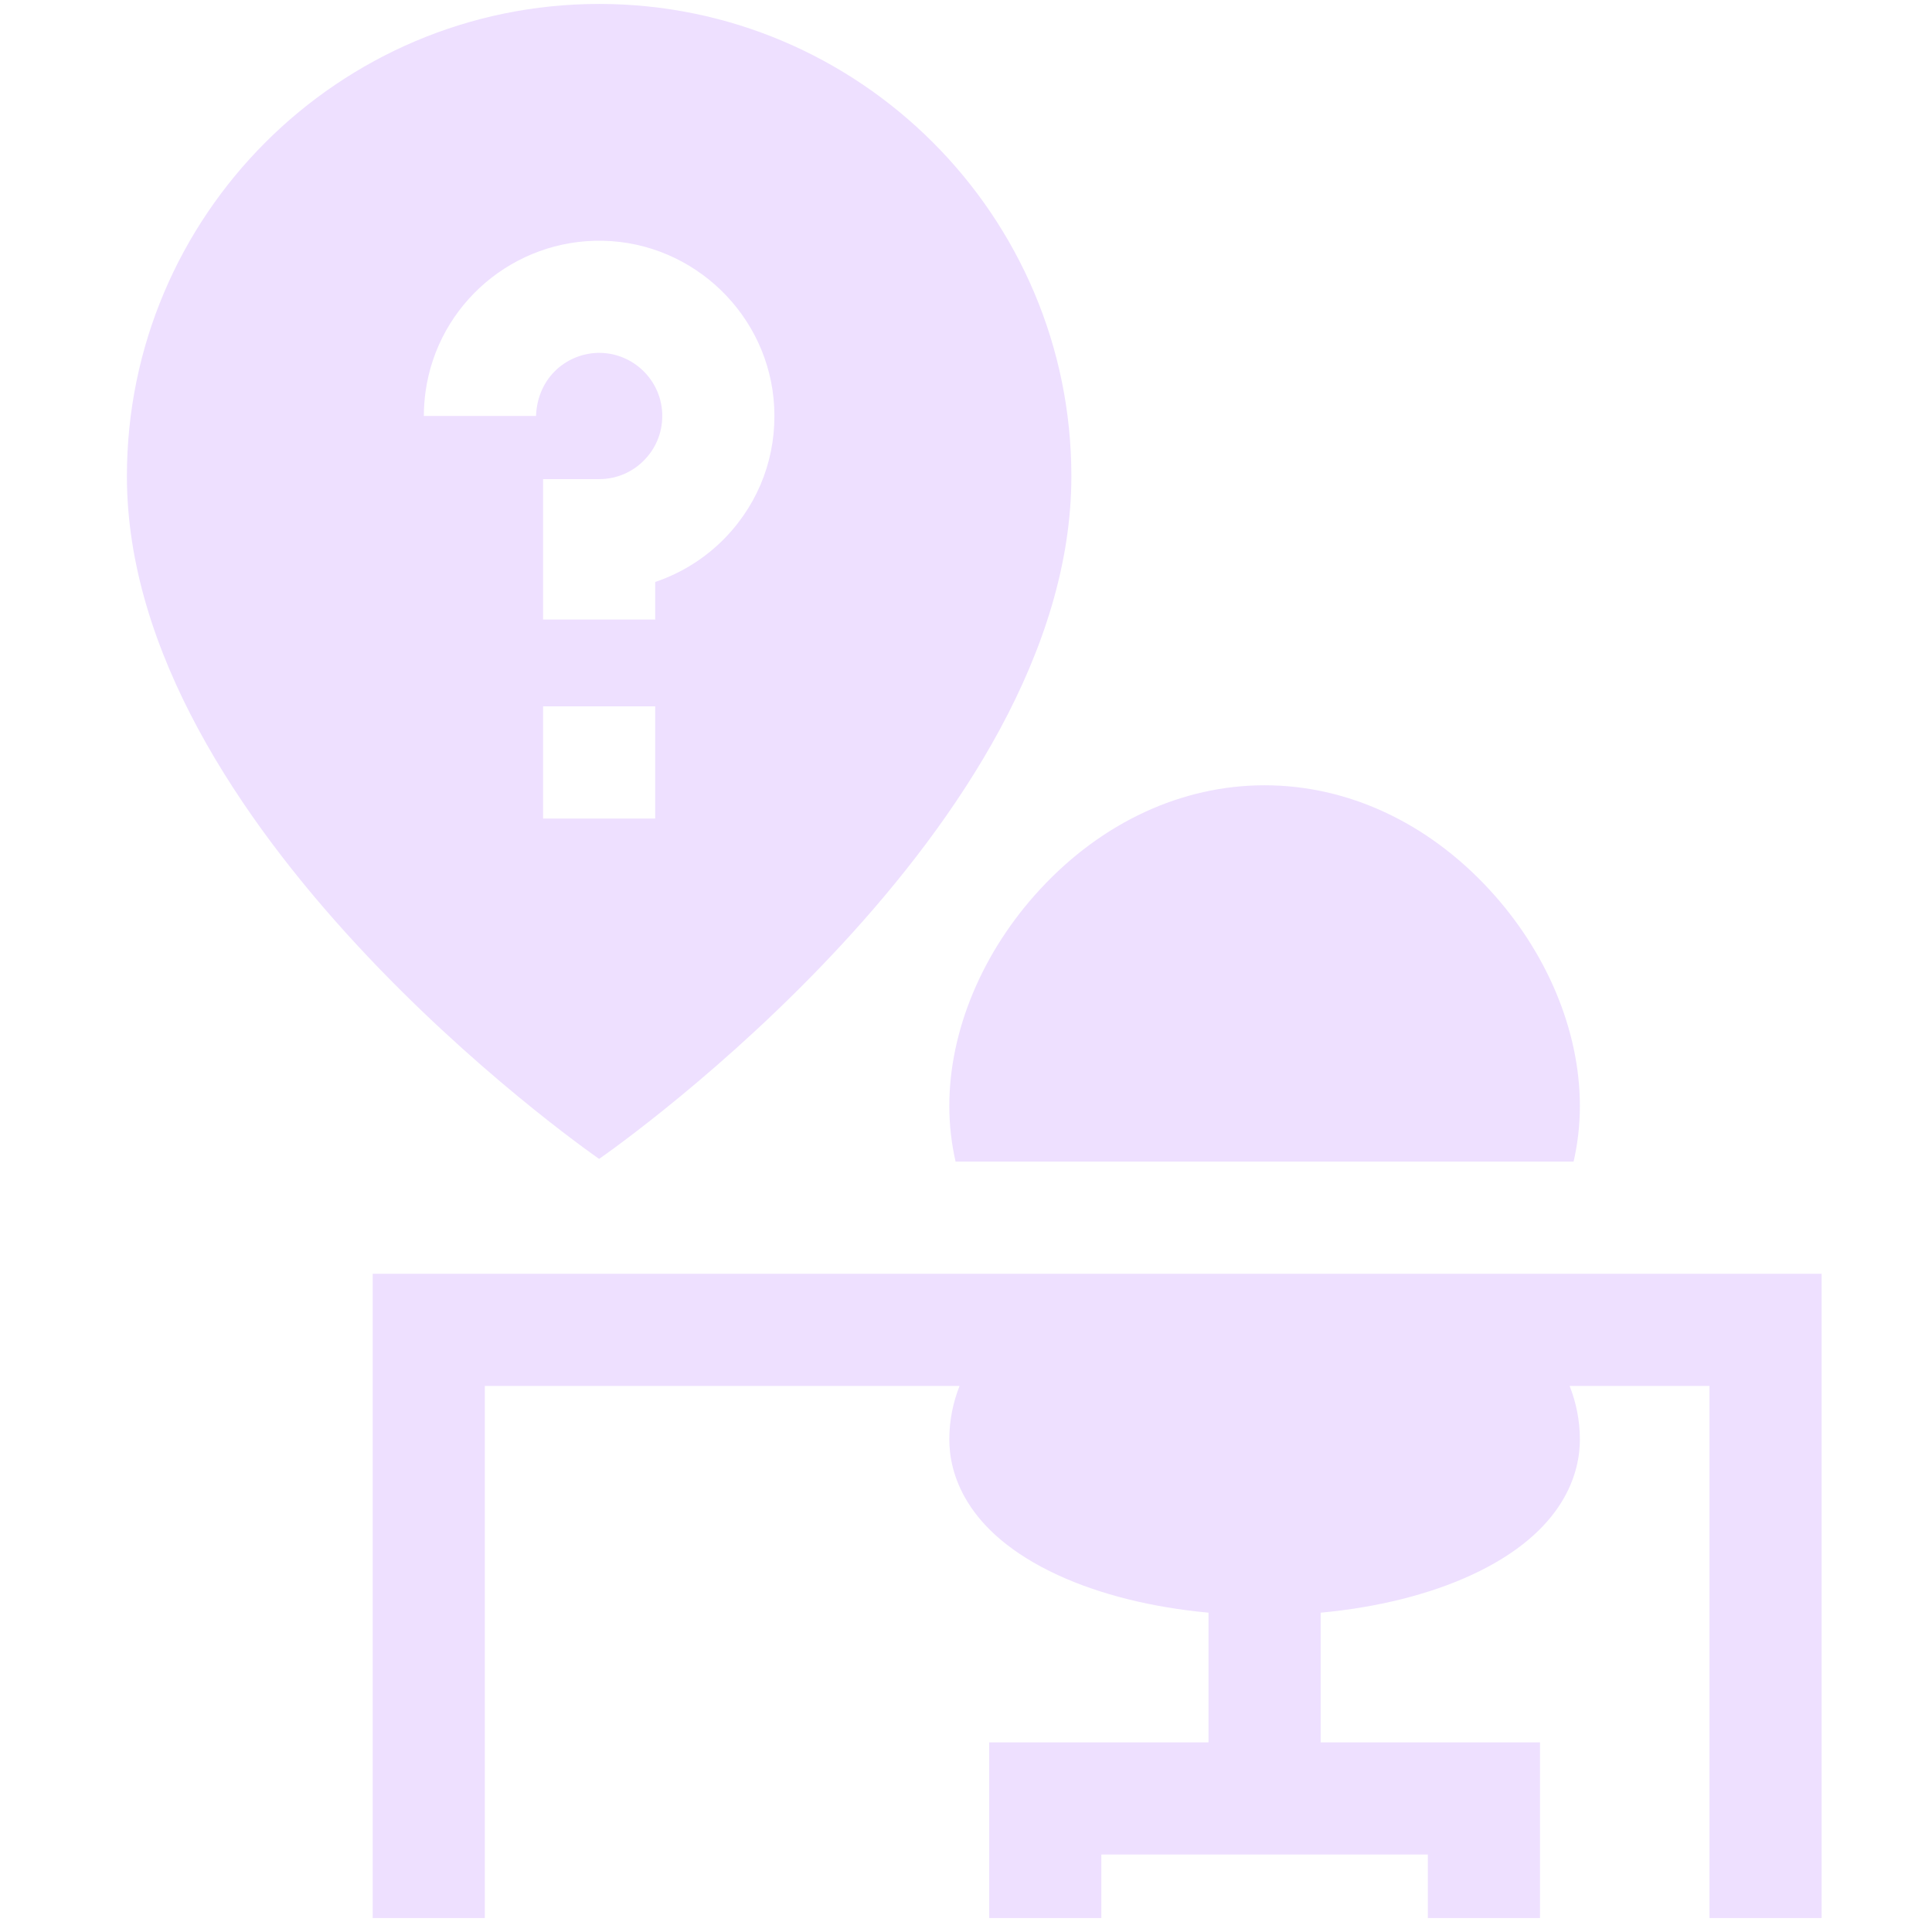 <svg width="108" height="108" viewBox="0 0 108 108" fill="none" xmlns="http://www.w3.org/2000/svg">
<g clip-path="url(#clip0_1_19)">
<path d="M20.833 71.206V107.22H27.102V77.475H53.639C53.287 78.376 53.067 79.374 53.067 80.47C53.067 82.254 53.855 85.61 59.132 88.046C61.499 89.138 64.416 89.86 67.557 90.15V97.398H55.297V107.22H61.566V103.668H79.817V107.22H86.087V97.398H73.826V90.15C76.967 89.86 79.884 89.138 82.251 88.046C87.528 85.61 88.316 82.254 88.316 80.47C88.316 79.374 88.096 78.376 87.744 77.475H95.561V107.22H101.83V71.206H20.833Z" fill="#EEE0FF"/>
<path d="M87.965 64.936C88.195 63.93 88.316 62.89 88.316 61.824C88.316 57.611 86.465 53.195 83.238 49.708C79.772 45.961 75.316 43.898 70.692 43.898C66.067 43.898 61.611 45.961 58.145 49.708C54.918 53.195 53.067 57.611 53.067 61.824C53.067 62.89 53.189 63.93 53.418 64.936H87.965Z" fill="#EEE0FF"/>
<path d="M33.492 0.22C18.937 0.22 7.094 12.062 7.094 26.619C7.094 46.206 32.488 64.085 33.492 64.783C34.497 64.085 59.89 46.206 59.89 26.619C59.89 12.062 48.048 0.22 33.492 0.22ZM36.627 45.756H30.358V39.486H36.627V45.756ZM40.598 29.999C39.495 31.161 38.124 32.026 36.627 32.533V34.633H30.358V26.783H33.492C34.469 26.783 35.378 26.392 36.051 25.682C36.724 24.974 37.067 24.043 37.016 23.062C36.921 21.229 35.406 19.763 33.567 19.726C31.784 19.692 30.046 21.032 29.964 23.254H23.694C23.694 22.798 23.726 22.339 23.789 21.891C24.473 16.984 28.741 13.361 33.693 13.458C38.803 13.561 43.012 17.637 43.277 22.737C43.418 25.452 42.467 28.031 40.598 29.999Z" fill="#EEE0FF"/>
</g>
<defs>
<clipPath id="clip0_1_19">
<rect width="107" height="107" fill="white" transform="translate(0.962 0.22)"/>
</clipPath>
</defs>
</svg>
